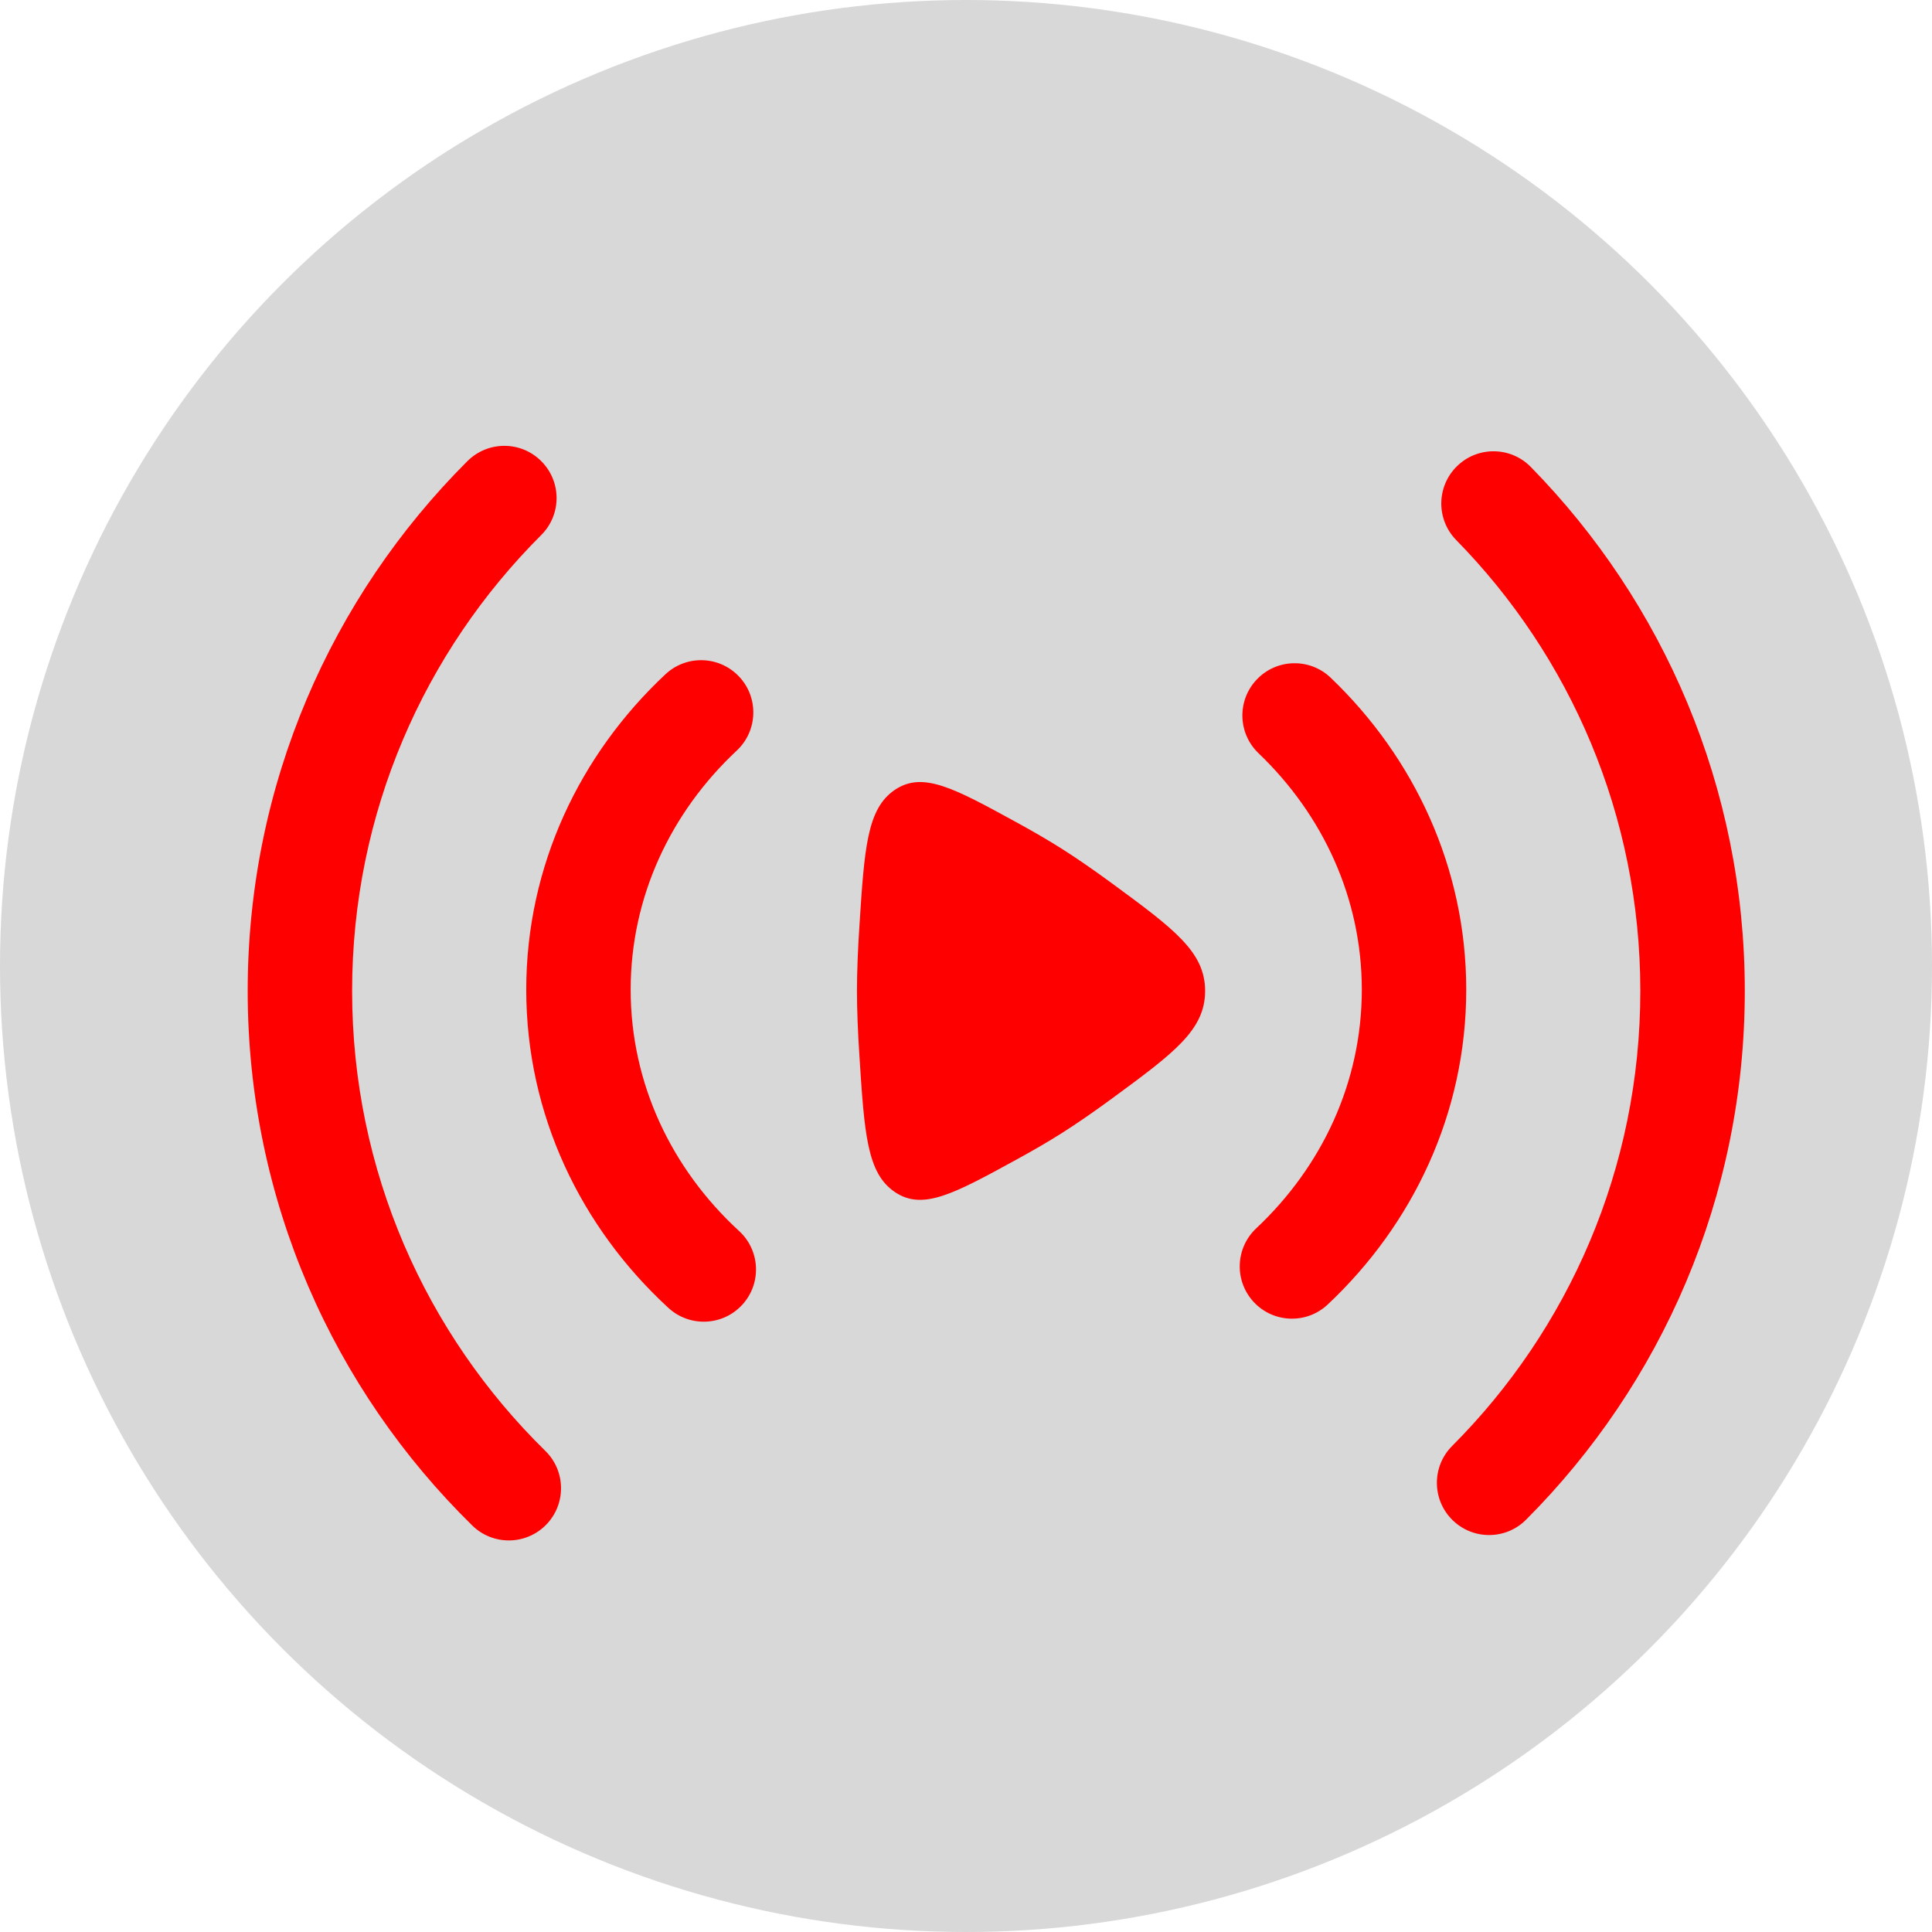 <svg width="39" height="39" viewBox="0 0 39 39" fill="none" xmlns="http://www.w3.org/2000/svg">
<circle cx="19.5" cy="19.5" r="19.5" fill="#D8D8D8"/>
<path fill-rule="evenodd" clip-rule="evenodd" d="M10.927 9.31C11.339 9.722 11.338 10.389 10.926 10.8C8.566 13.155 7.108 16.408 7.108 20.003C7.108 23.641 8.601 26.928 11.009 29.289C11.425 29.696 11.431 30.364 11.024 30.78C10.616 31.195 9.949 31.202 9.533 30.794C6.737 28.053 5 24.23 5 20.003C5 15.826 6.697 12.042 9.436 9.308C9.849 8.897 10.516 8.897 10.927 9.31ZM29.411 9.411C29.826 9.004 30.494 9.01 30.901 9.426C33.572 12.15 35.221 15.886 35.221 20.003C35.221 24.17 33.533 27.945 30.806 30.677C30.395 31.09 29.727 31.09 29.315 30.679C28.903 30.268 28.902 29.6 29.314 29.188C31.662 26.835 33.112 23.589 33.112 20.003C33.112 16.459 31.696 13.248 29.396 10.902C28.988 10.486 28.995 9.819 29.411 9.411ZM14.923 13.661C15.32 14.086 15.298 14.753 14.873 15.151C13.539 16.399 12.731 18.106 12.731 19.978C12.731 21.872 13.558 23.598 14.92 24.85C15.349 25.244 15.377 25.911 14.983 26.339C14.589 26.768 13.922 26.796 13.493 26.402C11.732 24.783 10.623 22.509 10.623 19.978C10.623 17.477 11.707 15.226 13.433 13.611C13.858 13.213 14.525 13.236 14.923 13.661ZM25.372 13.714C25.774 13.293 26.441 13.278 26.862 13.681C28.545 15.29 29.598 17.514 29.598 19.978C29.598 22.473 28.52 24.719 26.802 26.333C26.378 26.732 25.71 26.711 25.312 26.287C24.913 25.862 24.934 25.195 25.358 24.796C26.686 23.549 27.49 21.846 27.49 19.978C27.49 18.133 26.704 16.448 25.405 15.205C24.984 14.802 24.969 14.135 25.372 13.714Z" fill="#FE0000"/>
<path d="M22.439 17.826C23.698 18.751 24.327 19.213 24.327 20.003C24.327 20.794 23.698 21.256 22.439 22.181C22.091 22.436 21.746 22.676 21.43 22.876C21.152 23.052 20.837 23.234 20.511 23.412C19.255 24.099 18.627 24.443 18.064 24.063C17.5 23.682 17.449 22.885 17.347 21.292C17.318 20.841 17.299 20.399 17.299 20.003C17.299 19.607 17.318 19.166 17.347 18.715C17.449 17.122 17.5 16.325 18.064 15.944C18.627 15.564 19.255 15.908 20.511 16.595C20.837 16.773 21.152 16.955 21.43 17.131C21.746 17.331 22.091 17.571 22.439 17.826Z" fill="#FE0000"/>
</svg>
